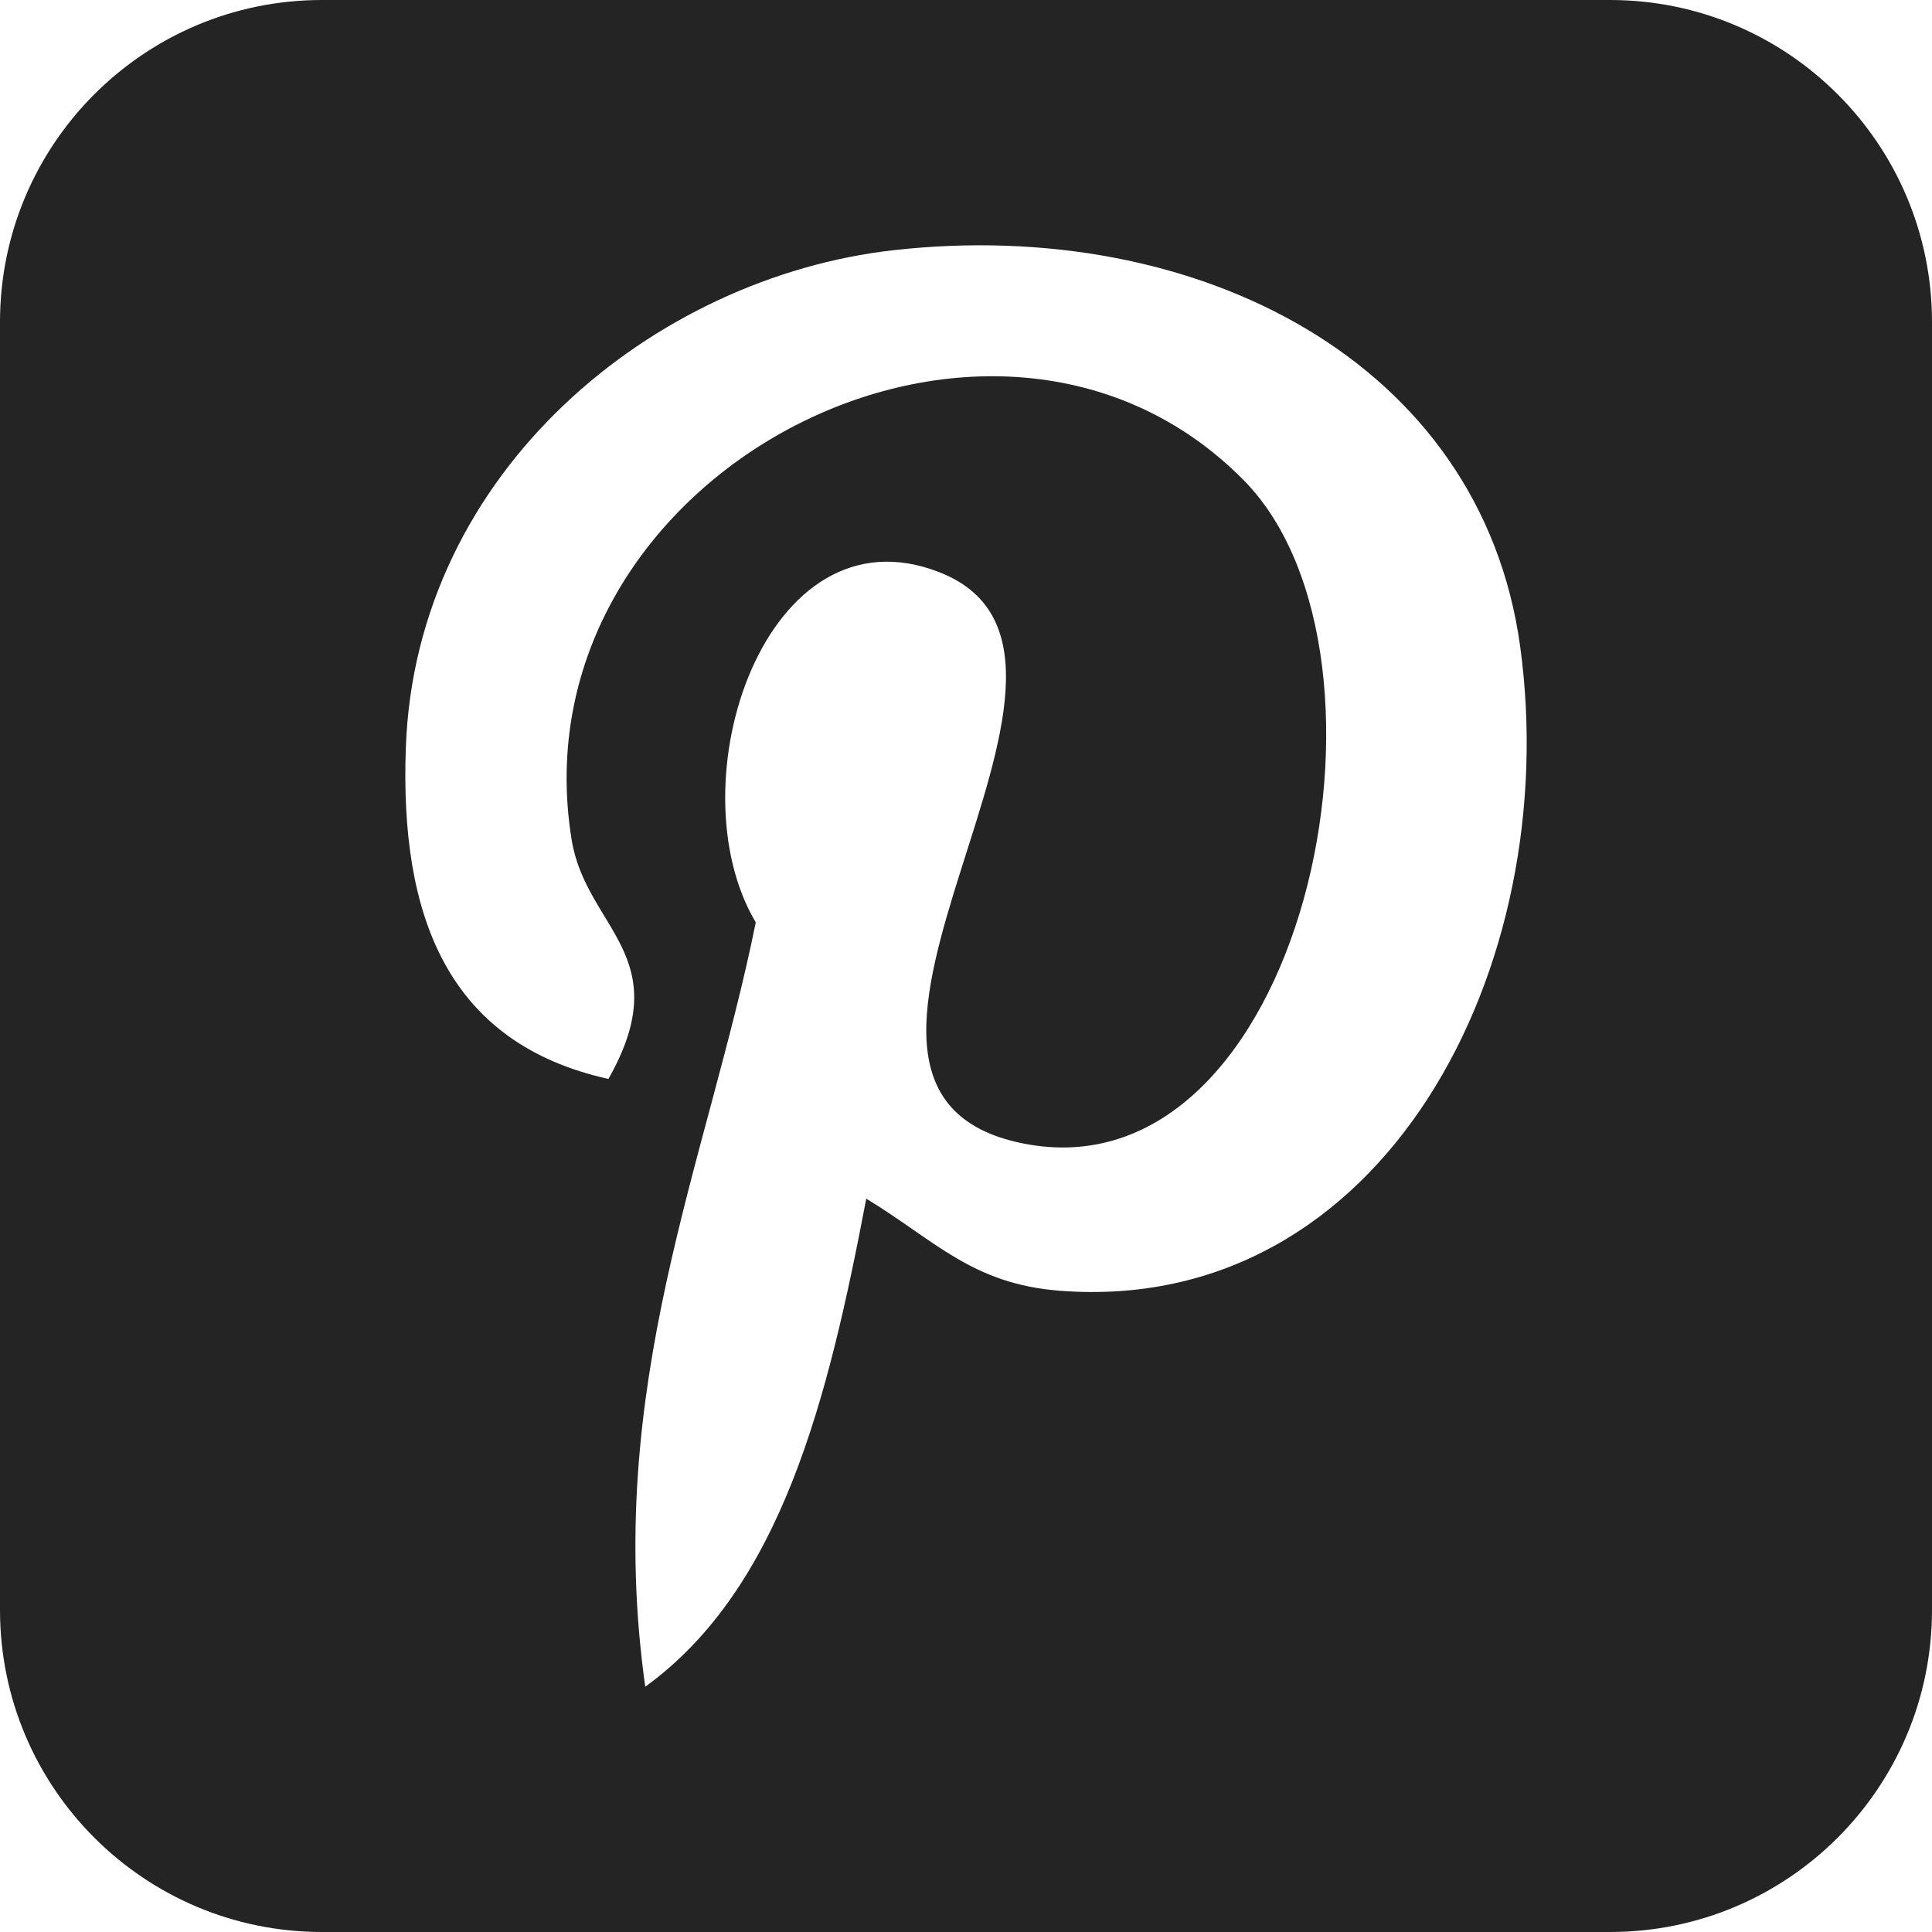 <?xml version="1.0" encoding="utf-8"?> <!-- Generator: IcoMoon.io --> <!DOCTYPE svg PUBLIC "-//W3C//DTD SVG 1.1//EN" "http://www.w3.org/Graphics/SVG/1.1/DTD/svg11.dtd"> <svg width="512" height="512" viewBox="0 0 512 512" xmlns="http://www.w3.org/2000/svg" xmlns:xlink="http://www.w3.org/1999/xlink" fill="#242424"><path d="M 426.675,0.00L 85.324,0.00 C 38.199,0.00,0.00,38.21,0.00,85.343l0.00,341.315 C0.00,473.791, 38.199,512.00, 85.324,512.00l 341.351,0.00 C 473.80,512.00, 512.00,473.791, 512.00,426.658L 512.00,85.343 C 512.00,38.21, 473.80,0.00, 426.675,0.00z M 280.822,342.059 c-23.26-1.807-33.021-13.328-51.252-24.404c-10.03,52.589-22.281,103.009-58.569,129.344 c-11.202-79.484, 16.447-139.182, 29.285-202.557c-21.893-36.853, 2.635-111.017, 48.81-92.737 c 56.813,22.474-49.20,137.004, 21.966,151.308c 74.31,14.934, 104.644-128.929, 58.571-175.712 c-66.579-67.553-193.799-1.54-178.155,95.178c 3.807,23.646, 28.236,30.819, 9.762,63.451c-42.61-9.446-55.325-43.051-53.688-87.856 c 2.634-73.337, 65.892-124.682, 129.343-131.783c 80.242-8.982, 155.553,29.454, 165.953,104.938 C 414.553,256.423, 366.623,348.693, 280.822,342.059z" ></path></svg>
